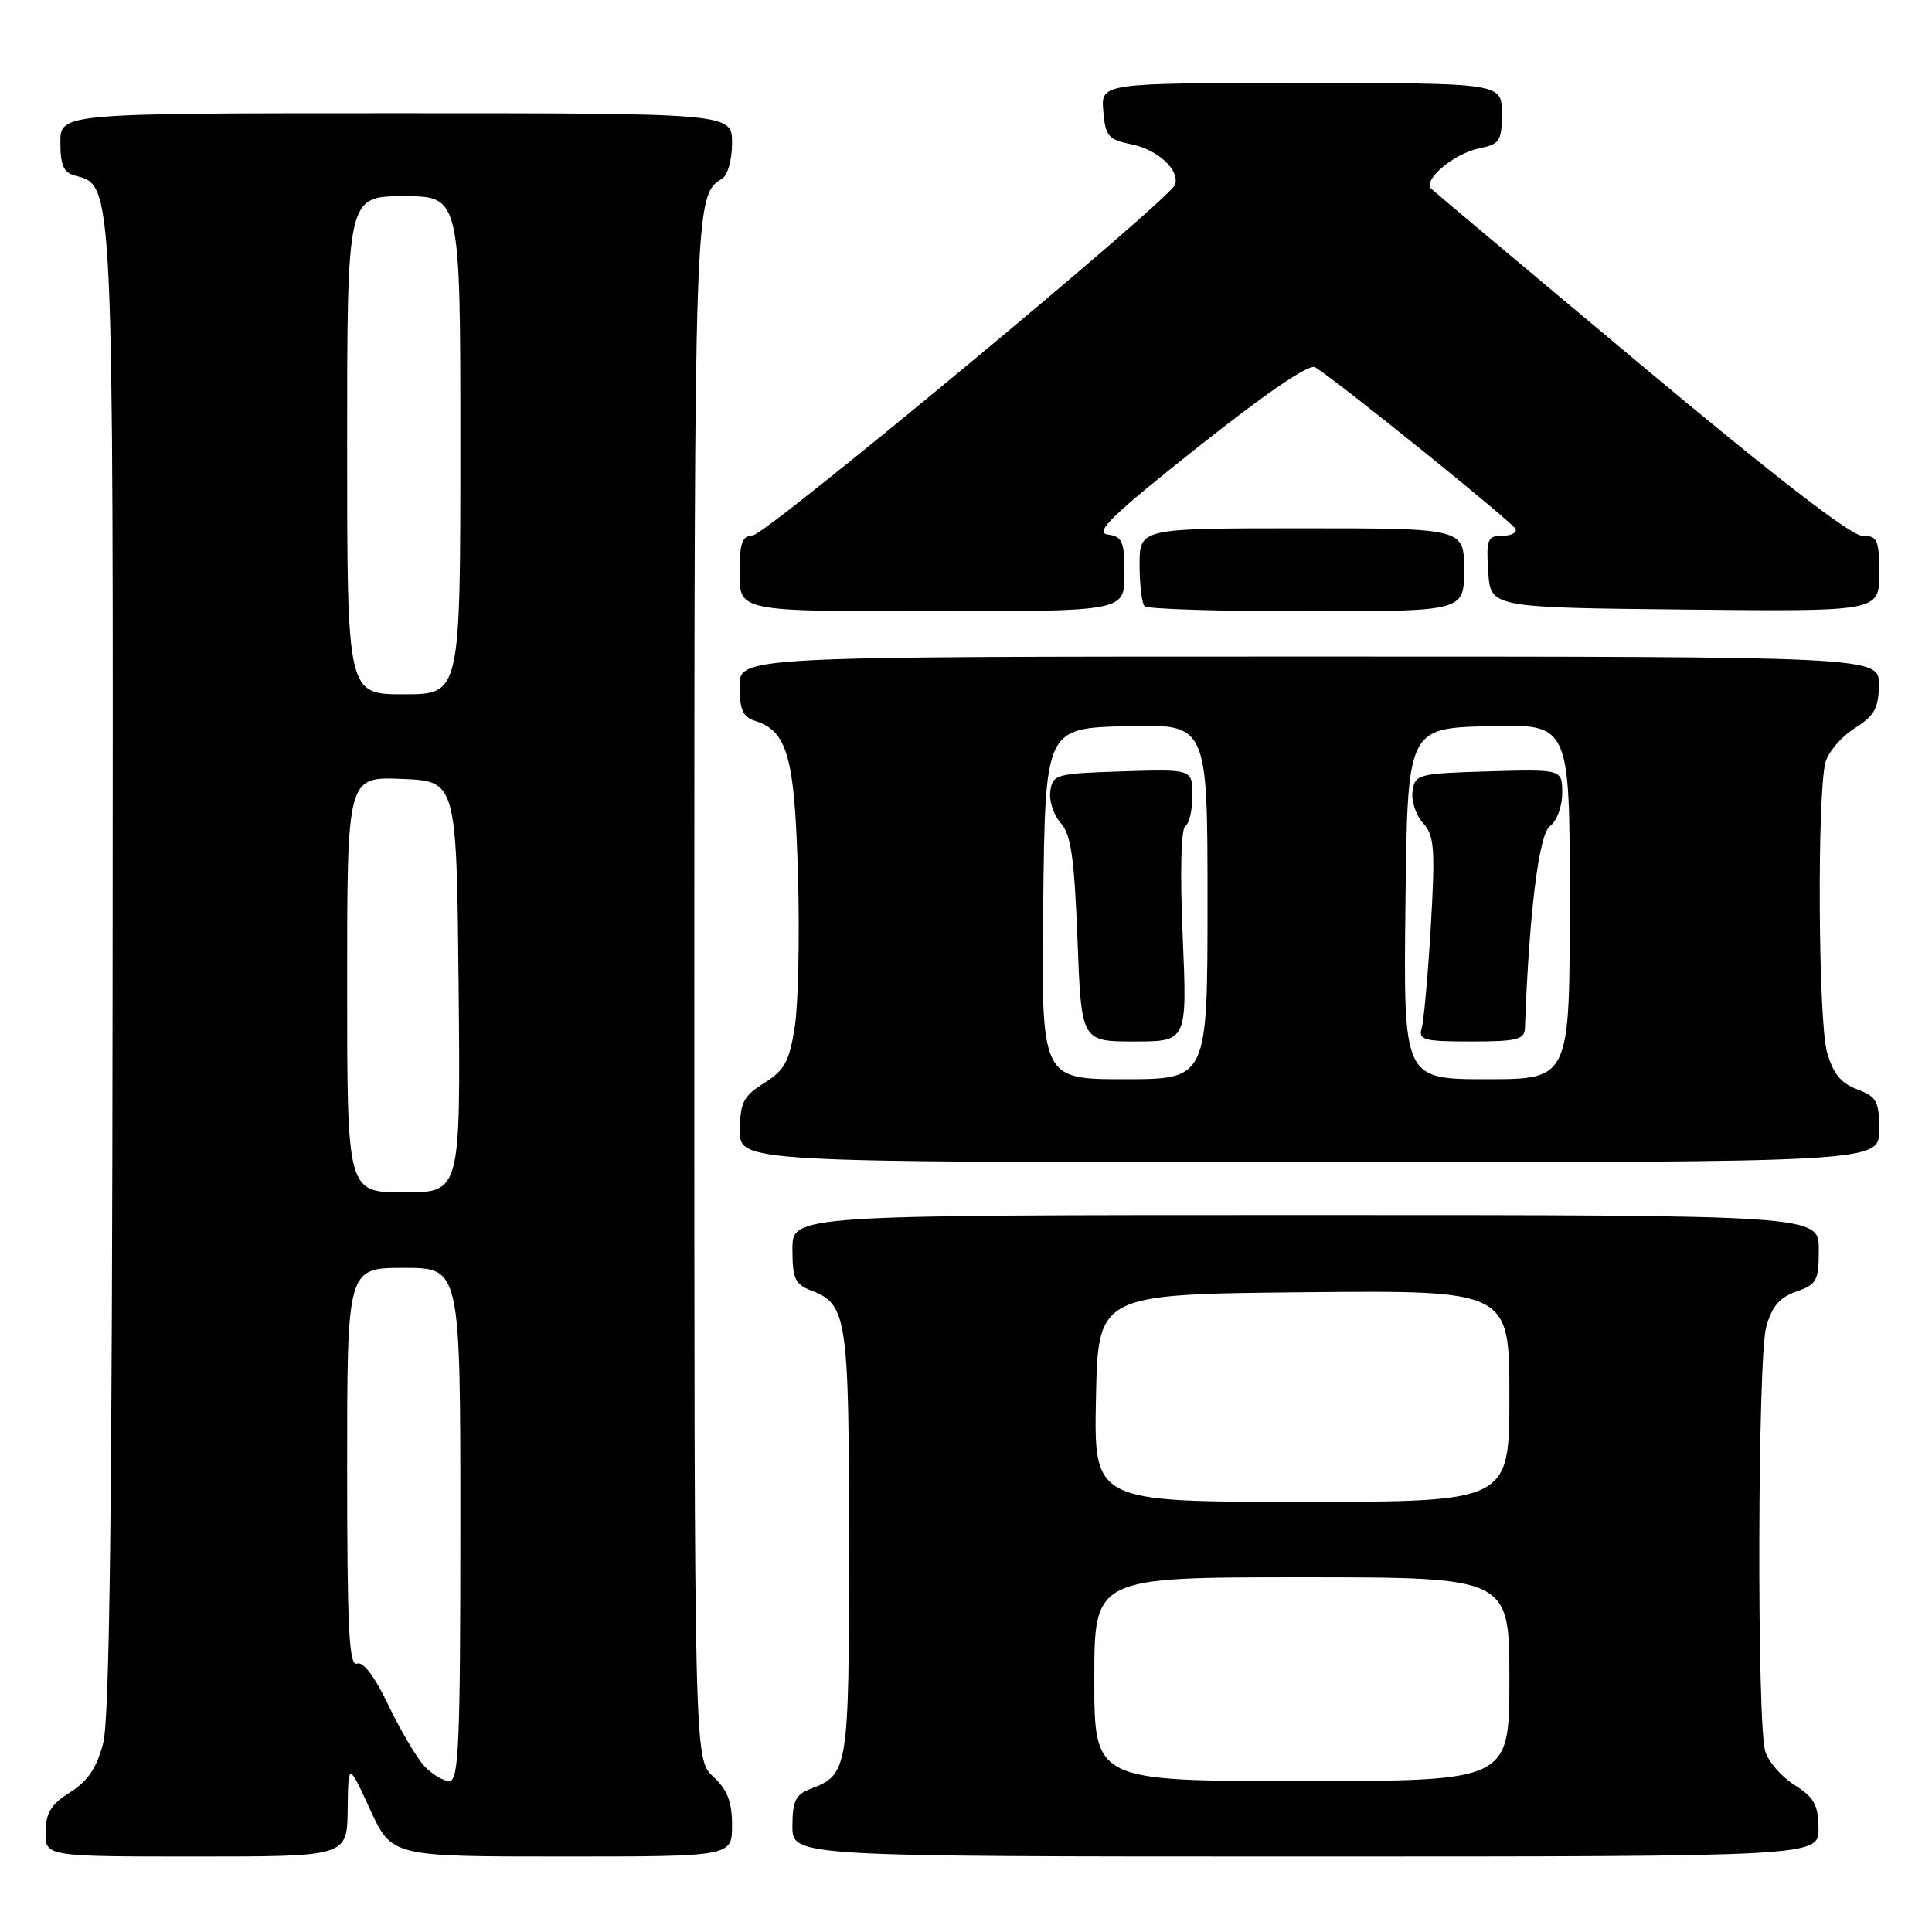 <?xml version="1.0" encoding="UTF-8" standalone="no"?>
<!DOCTYPE svg PUBLIC "-//W3C//DTD SVG 1.1//EN" "http://www.w3.org/Graphics/SVG/1.1/DTD/svg11.dtd" >
<svg xmlns="http://www.w3.org/2000/svg" xmlns:xlink="http://www.w3.org/1999/xlink" version="1.1" viewBox="0 0 256 256">
 <g >
 <path fill="currentColor"
d=" M 46.07 239.75 C 46.15 233.50 46.15 233.50 49.03 239.75 C 51.91 246.00 51.91 246.00 74.45 246.00 C 97.00 246.00 97.00 246.00 97.00 241.86 C 97.00 238.74 96.39 237.16 94.50 235.41 C 92.00 233.10 92.00 233.10 92.00 130.98 C 92.00 26.97 92.04 25.83 95.65 23.70 C 96.42 23.24 97.00 21.21 97.00 18.95 C 97.00 15.00 97.00 15.00 52.50 15.00 C 8.00 15.00 8.00 15.00 8.00 18.88 C 8.00 21.93 8.43 22.88 10.01 23.29 C 15.05 24.61 15.01 23.59 14.92 128.72 C 14.86 199.90 14.52 227.72 13.67 230.99 C 12.81 234.27 11.64 236.01 9.29 237.49 C 6.77 239.07 6.07 240.20 6.04 242.75 C 6.00 246.00 6.00 246.00 26.00 246.00 C 46.00 246.00 46.00 246.00 46.07 239.75 Z  M 240.96 242.25 C 240.93 239.15 240.38 238.16 237.75 236.50 C 236.01 235.40 234.27 233.38 233.89 232.00 C 232.78 227.99 232.90 179.90 234.03 175.84 C 234.78 173.11 235.80 171.92 238.02 171.14 C 240.74 170.20 241.00 169.70 241.00 165.55 C 241.00 161.00 241.00 161.00 173.00 161.00 C 105.00 161.00 105.00 161.00 105.00 165.52 C 105.00 169.40 105.35 170.18 107.44 170.98 C 112.25 172.80 112.50 174.48 112.50 204.60 C 112.50 234.74 112.44 235.12 107.29 237.08 C 105.43 237.79 105.00 238.70 105.00 241.98 C 105.00 246.00 105.00 246.00 173.00 246.00 C 241.00 246.00 241.00 246.00 240.96 242.25 Z  M 249.00 149.72 C 249.00 145.91 248.68 145.32 246.08 144.34 C 243.91 143.52 242.88 142.24 242.08 139.37 C 240.92 135.17 240.77 105.06 241.89 101.00 C 242.27 99.62 244.01 97.60 245.75 96.50 C 248.38 94.84 248.93 93.85 248.96 90.75 C 249.00 87.00 249.00 87.00 173.50 87.00 C 98.00 87.00 98.00 87.00 98.00 90.93 C 98.00 94.00 98.44 95.01 100.03 95.51 C 104.34 96.88 105.29 100.24 105.73 115.81 C 105.97 123.89 105.78 132.97 105.32 135.99 C 104.60 140.64 103.99 141.78 101.28 143.49 C 98.51 145.23 98.07 146.07 98.04 149.75 C 98.00 154.00 98.00 154.00 173.50 154.00 C 249.00 154.00 249.00 154.00 249.00 149.72 Z  M 149.00 76.07 C 149.00 71.73 148.73 71.10 146.77 70.82 C 144.98 70.56 147.33 68.28 158.78 59.20 C 167.81 52.04 173.48 48.18 174.26 48.66 C 177.24 50.49 200.53 69.28 200.83 70.10 C 201.02 70.59 200.20 71.00 199.03 71.00 C 197.10 71.00 196.92 71.47 197.20 75.75 C 197.50 80.50 197.50 80.50 223.25 80.77 C 249.00 81.03 249.00 81.03 249.00 76.02 C 249.00 71.48 248.78 71.00 246.75 70.99 C 245.29 70.99 235.08 63.11 217.50 48.40 C 202.65 35.98 190.12 25.46 189.67 25.03 C 188.45 23.87 192.66 20.32 196.07 19.64 C 198.73 19.10 199.00 18.68 199.00 15.02 C 199.00 11.00 199.00 11.00 172.44 11.00 C 145.88 11.00 145.88 11.00 146.19 14.71 C 146.47 18.06 146.84 18.50 149.95 19.13 C 153.41 19.83 156.31 22.51 155.71 24.46 C 155.12 26.36 101.53 70.87 99.75 70.94 C 98.33 70.99 98.00 71.93 98.00 76.00 C 98.00 81.00 98.00 81.00 123.50 81.00 C 149.00 81.00 149.00 81.00 149.00 76.07 Z  M 194.00 75.50 C 194.00 70.00 194.00 70.00 172.50 70.00 C 151.00 70.00 151.00 70.00 151.00 74.83 C 151.00 77.49 151.30 79.97 151.67 80.33 C 152.03 80.70 161.71 81.00 173.17 81.00 C 194.00 81.00 194.00 81.00 194.00 75.50 Z  M 56.23 234.02 C 55.22 232.93 53.08 229.31 51.49 225.99 C 49.65 222.14 48.13 220.12 47.30 220.44 C 46.25 220.84 46.00 215.79 46.00 194.47 C 46.00 168.00 46.00 168.00 53.50 168.00 C 61.00 168.00 61.00 168.00 61.00 202.00 C 61.00 231.15 60.79 236.00 59.54 236.00 C 58.74 236.00 57.25 235.11 56.23 234.02 Z  M 46.00 130.46 C 46.00 102.91 46.00 102.91 53.25 103.21 C 60.50 103.50 60.50 103.50 60.77 130.75 C 61.03 158.00 61.03 158.00 53.52 158.00 C 46.00 158.00 46.00 158.00 46.00 130.46 Z  M 46.00 59.00 C 46.00 26.00 46.00 26.00 53.50 26.00 C 61.00 26.00 61.00 26.00 61.00 59.00 C 61.00 92.00 61.00 92.00 53.50 92.00 C 46.00 92.00 46.00 92.00 46.00 59.00 Z  M 145.00 222.50 C 145.00 209.00 145.00 209.00 172.50 209.00 C 200.00 209.00 200.00 209.00 200.00 222.50 C 200.00 236.00 200.00 236.00 172.50 236.00 C 145.00 236.00 145.00 236.00 145.00 222.50 Z  M 145.22 185.25 C 145.50 171.50 145.50 171.50 172.75 171.23 C 200.00 170.97 200.00 170.97 200.00 184.98 C 200.00 199.00 200.00 199.00 172.47 199.00 C 144.94 199.00 144.94 199.00 145.22 185.25 Z  M 138.23 119.75 C 138.50 96.50 138.50 96.50 149.25 96.22 C 160.00 95.93 160.00 95.93 160.00 119.47 C 160.00 143.00 160.00 143.00 148.98 143.00 C 137.96 143.00 137.96 143.00 138.23 119.75 Z  M 156.71 124.02 C 156.35 115.65 156.49 109.82 157.06 109.47 C 157.58 109.14 158.00 107.32 158.00 105.40 C 158.00 101.92 158.00 101.92 148.75 102.21 C 139.92 102.49 139.49 102.61 139.17 104.83 C 138.99 106.12 139.61 108.01 140.55 109.05 C 141.91 110.56 142.35 113.62 142.77 124.47 C 143.28 138.00 143.28 138.00 150.30 138.00 C 157.31 138.00 157.31 138.00 156.71 124.02 Z  M 186.23 119.75 C 186.50 96.50 186.50 96.50 197.25 96.22 C 208.00 95.93 208.00 95.93 208.00 119.47 C 208.00 143.00 208.00 143.00 196.98 143.00 C 185.96 143.00 185.96 143.00 186.23 119.75 Z  M 202.06 136.25 C 202.62 120.94 203.91 110.54 205.37 109.47 C 206.28 108.80 207.00 106.89 207.00 105.10 C 207.00 101.93 207.00 101.93 197.25 102.21 C 187.89 102.49 187.49 102.59 187.17 104.83 C 186.99 106.12 187.61 108.02 188.56 109.06 C 190.06 110.73 190.19 112.40 189.59 122.73 C 189.21 129.20 188.66 135.29 188.38 136.25 C 187.92 137.80 188.67 138.00 194.93 138.00 C 200.97 138.00 202.01 137.75 202.06 136.25 Z "/>
</g>
</svg>